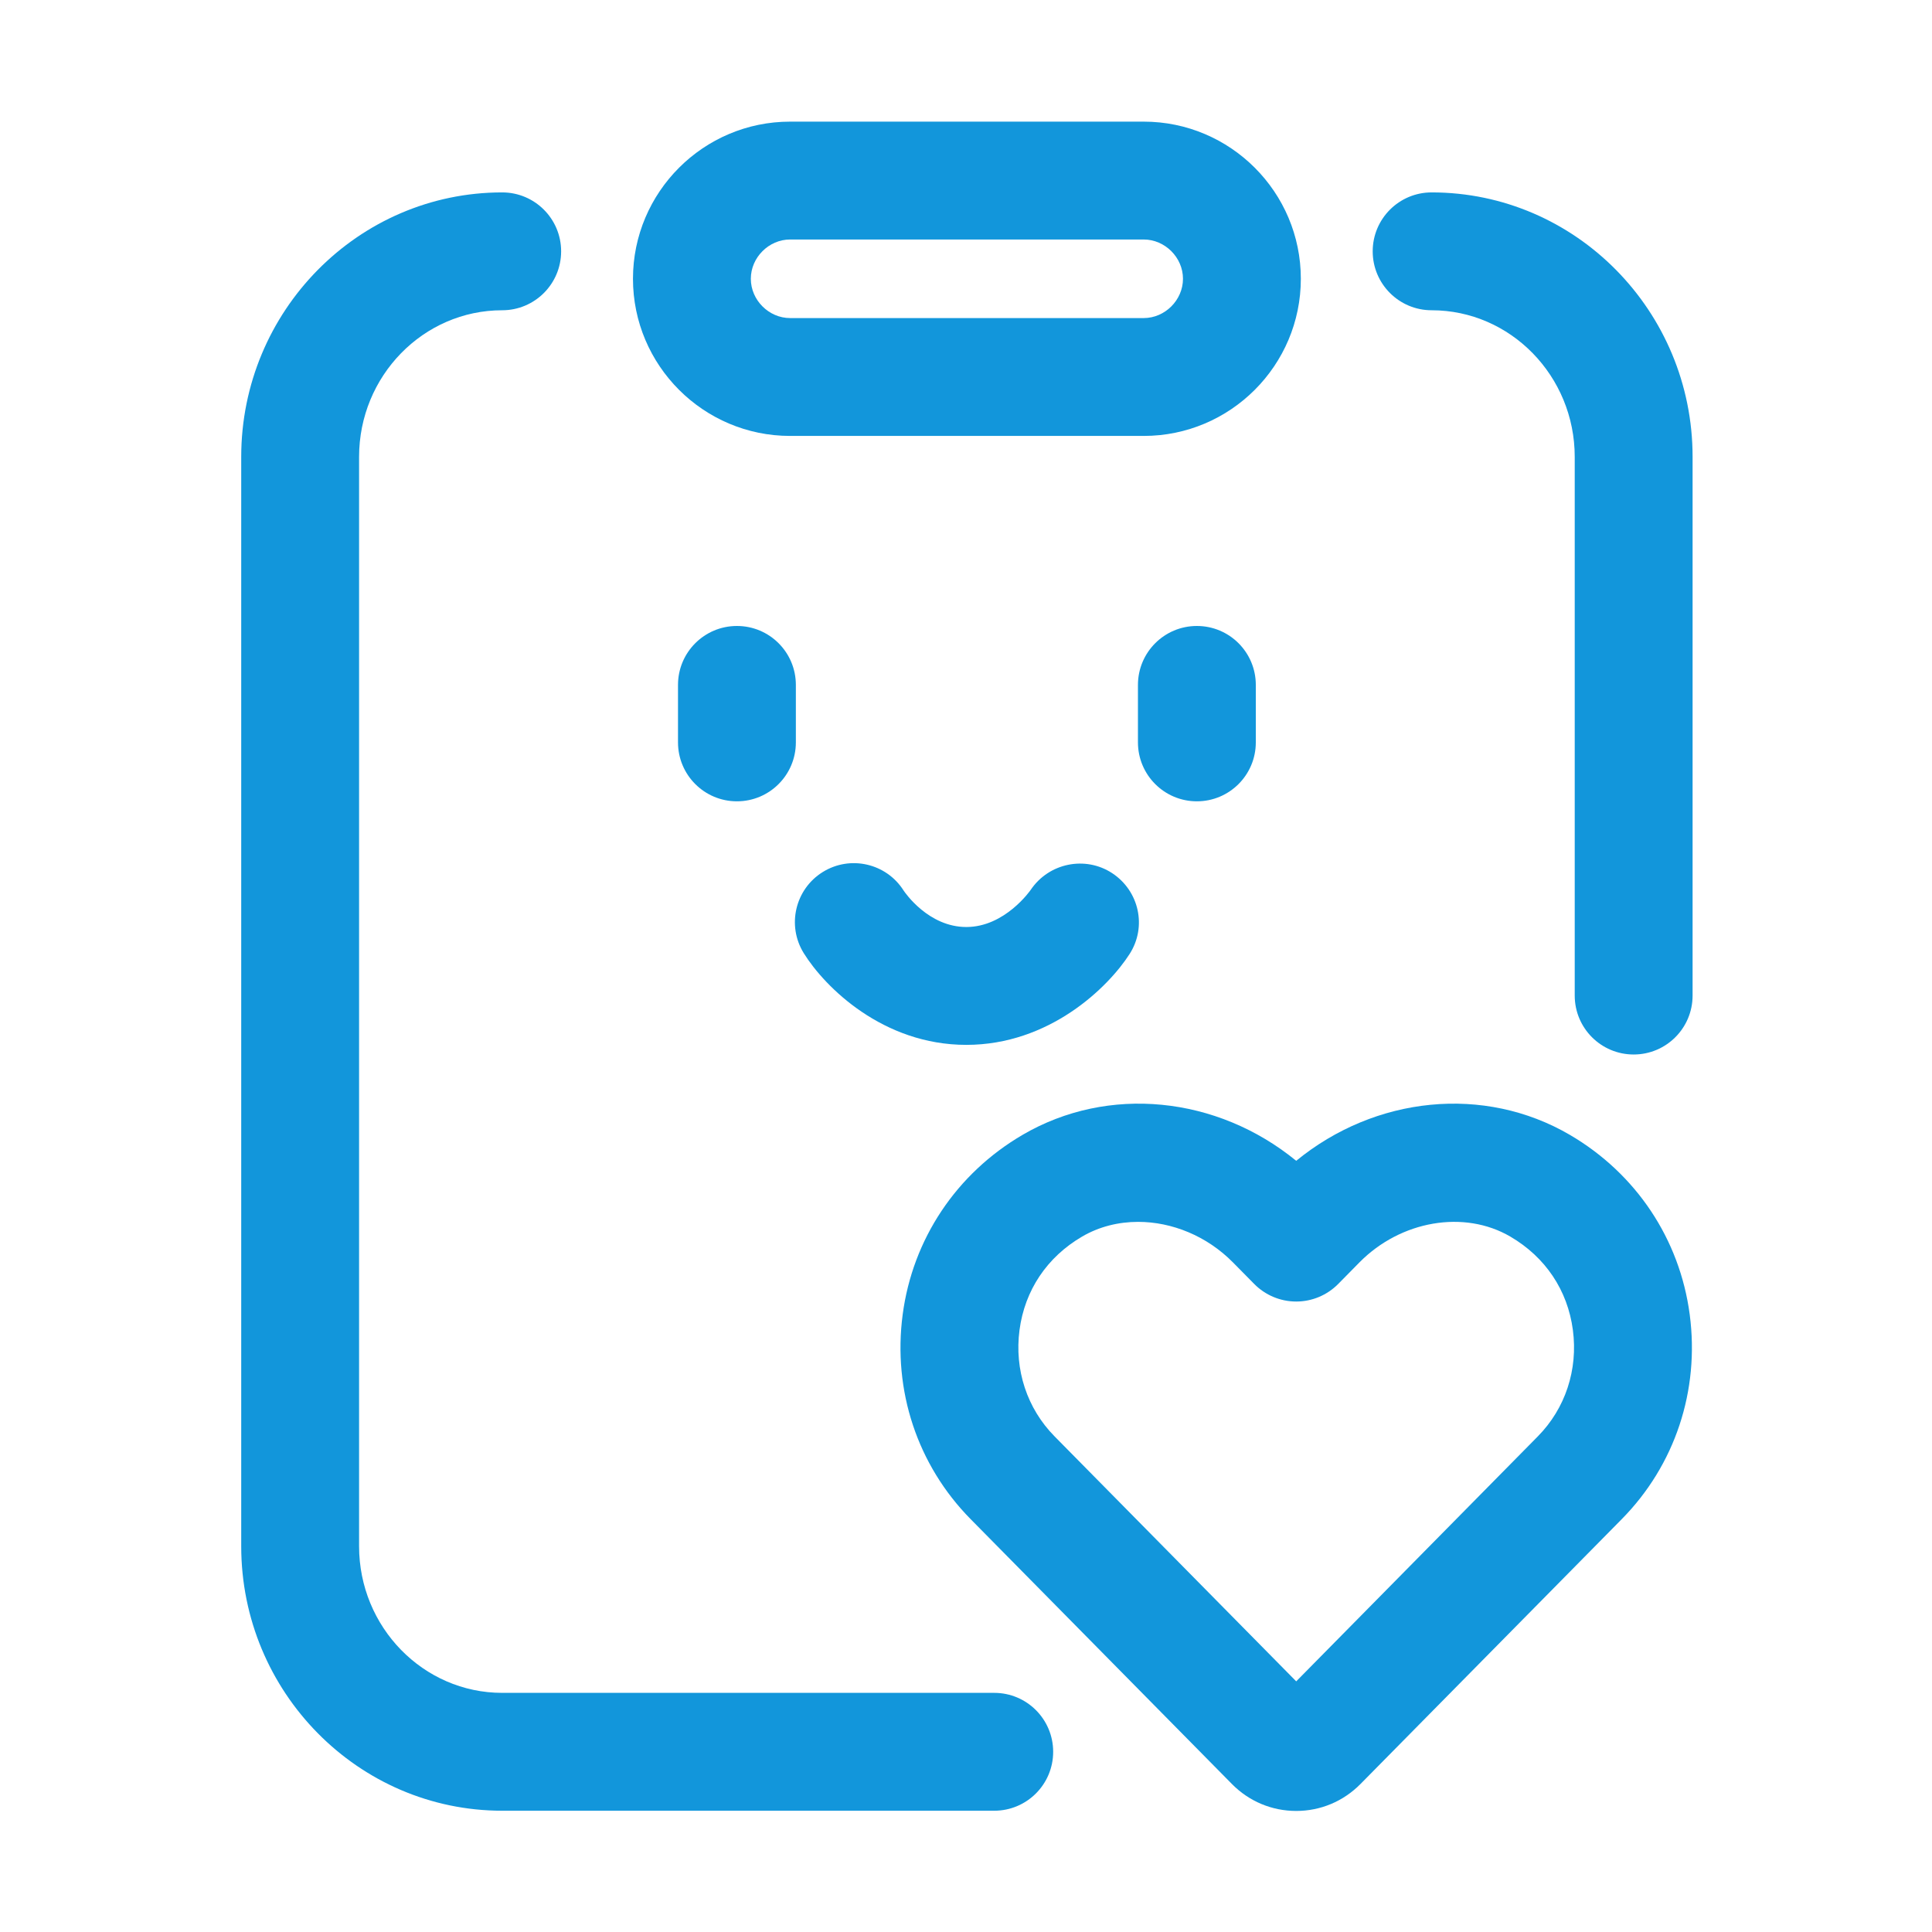 <svg t="1576689280049" class="icon" viewBox="0 0 1024 1024" version="1.1" xmlns="http://www.w3.org/2000/svg" p-id="6984" width="200" height="200"><path d="M526.968 897.252 266.177 897.252c-41.828 0-75.858-34.864-75.858-77.709L190.32 242.154c0-42.845 34.03-77.709 75.858-77.709 17.254 0 31.234-13.98 31.234-31.234s-13.98-31.233-31.234-31.233c-76.275 0-138.325 62.884-138.325 140.177l0 577.389c0 77.291 62.051 140.177 138.325 140.177l260.791 0c17.254 0 31.233-13.98 31.233-31.234C558.201 911.232 544.222 897.252 526.968 897.252z" p-id="6985" fill="#1296db"></path><path d="M758.792 101.978c-17.254 0-31.234 13.98-31.234 31.233s13.98 31.234 31.234 31.234c41.818 0 75.847 34.864 75.847 77.709l0 285.518c0 17.254 13.98 31.233 31.234 31.233s31.233-13.98 31.233-31.233L897.107 242.154C897.107 164.863 835.057 101.978 758.792 101.978z" p-id="6986" fill="#1296db"></path><path d="M390.589 331.778c-17.254 0-31.234 13.98-31.234 31.234l0 30.471c0 17.254 13.98 31.234 31.234 31.234s31.233-13.98 31.233-31.234l0-30.471C421.823 345.759 407.843 331.778 390.589 331.778z" p-id="6987" fill="#1296db"></path><path d="M634.37 331.778c-17.254 0-31.234 13.98-31.234 31.234l0 30.471c0 17.254 13.98 31.234 31.234 31.234s31.233-13.98 31.233-31.234l0-30.471C665.603 345.759 651.624 331.778 634.37 331.778z" p-id="6988" fill="#1296db"></path><path d="M589.504 462.815c-14.305-9.395-33.593-5.399-43.16 8.765-0.132 0.193-13.614 19.755-34.172 19.755-19.989 0-32.423-18.098-33.268-19.369-9.161-14.428-28.265-18.809-42.835-9.771-14.651 9.109-19.155 28.367-10.055 43.018 11.214 18.047 41.971 48.59 86.157 48.59 43.963 0 75.106-30.319 86.575-48.223C607.969 491.181 603.779 472.219 589.504 462.815z" p-id="6989" fill="#1296db"></path><path d="M418.778 231.051l187.403 0c45.926 0 83.29-37.365 83.29-83.29S652.106 64.471 606.181 64.471L418.778 64.471c-45.926 0-83.29 37.365-83.29 83.29S372.852 231.051 418.778 231.051zM418.778 126.939l187.403 0c11.286 0 20.822 9.537 20.822 20.822s-9.537 20.822-20.822 20.822L418.778 168.584c-11.286 0-20.822-9.537-20.822-20.822S407.492 126.939 418.778 126.939z" p-id="6990" fill="#1296db"></path><path d="M832.055 601.496c-45.407-26.536-103.137-20.548-145.036 13.756-41.94-34.304-99.639-40.293-145.036-13.756-35.097 20.528-58.259 55.249-63.545 95.247-5.327 40.303 7.809 79.833 36.043 108.454l138.509 140.41c9.07 9.171 21.137 14.224 34.01 14.234 0 0 0.01 0 0.02 0 12.862 0 24.94-5.053 34.04-14.255l138.488-140.389c28.234-28.621 41.37-68.151 36.043-108.454C890.304 656.745 867.153 622.034 832.055 601.496zM815.076 761.315l-128.057 129.836-128.067-129.836c-14.59-14.784-21.372-35.342-18.585-56.387 2.785-21.046 14.56-38.626 33.155-49.504 8.998-5.267 19.257-7.809 29.709-7.809 17.915 0 36.44 7.463 50.277 21.504l11.276 11.428c5.877 5.947 13.878 9.293 22.235 9.293 0 0 0 0 0.01 0 8.357 0 16.369-3.355 22.235-9.303l11.255-11.428c21.91-22.206 55.534-27.99 79.996-13.685 18.596 10.879 30.37 28.458 33.145 49.504C836.447 725.974 829.666 746.533 815.076 761.315z" p-id="6991" fill="#1296db"></path></svg>